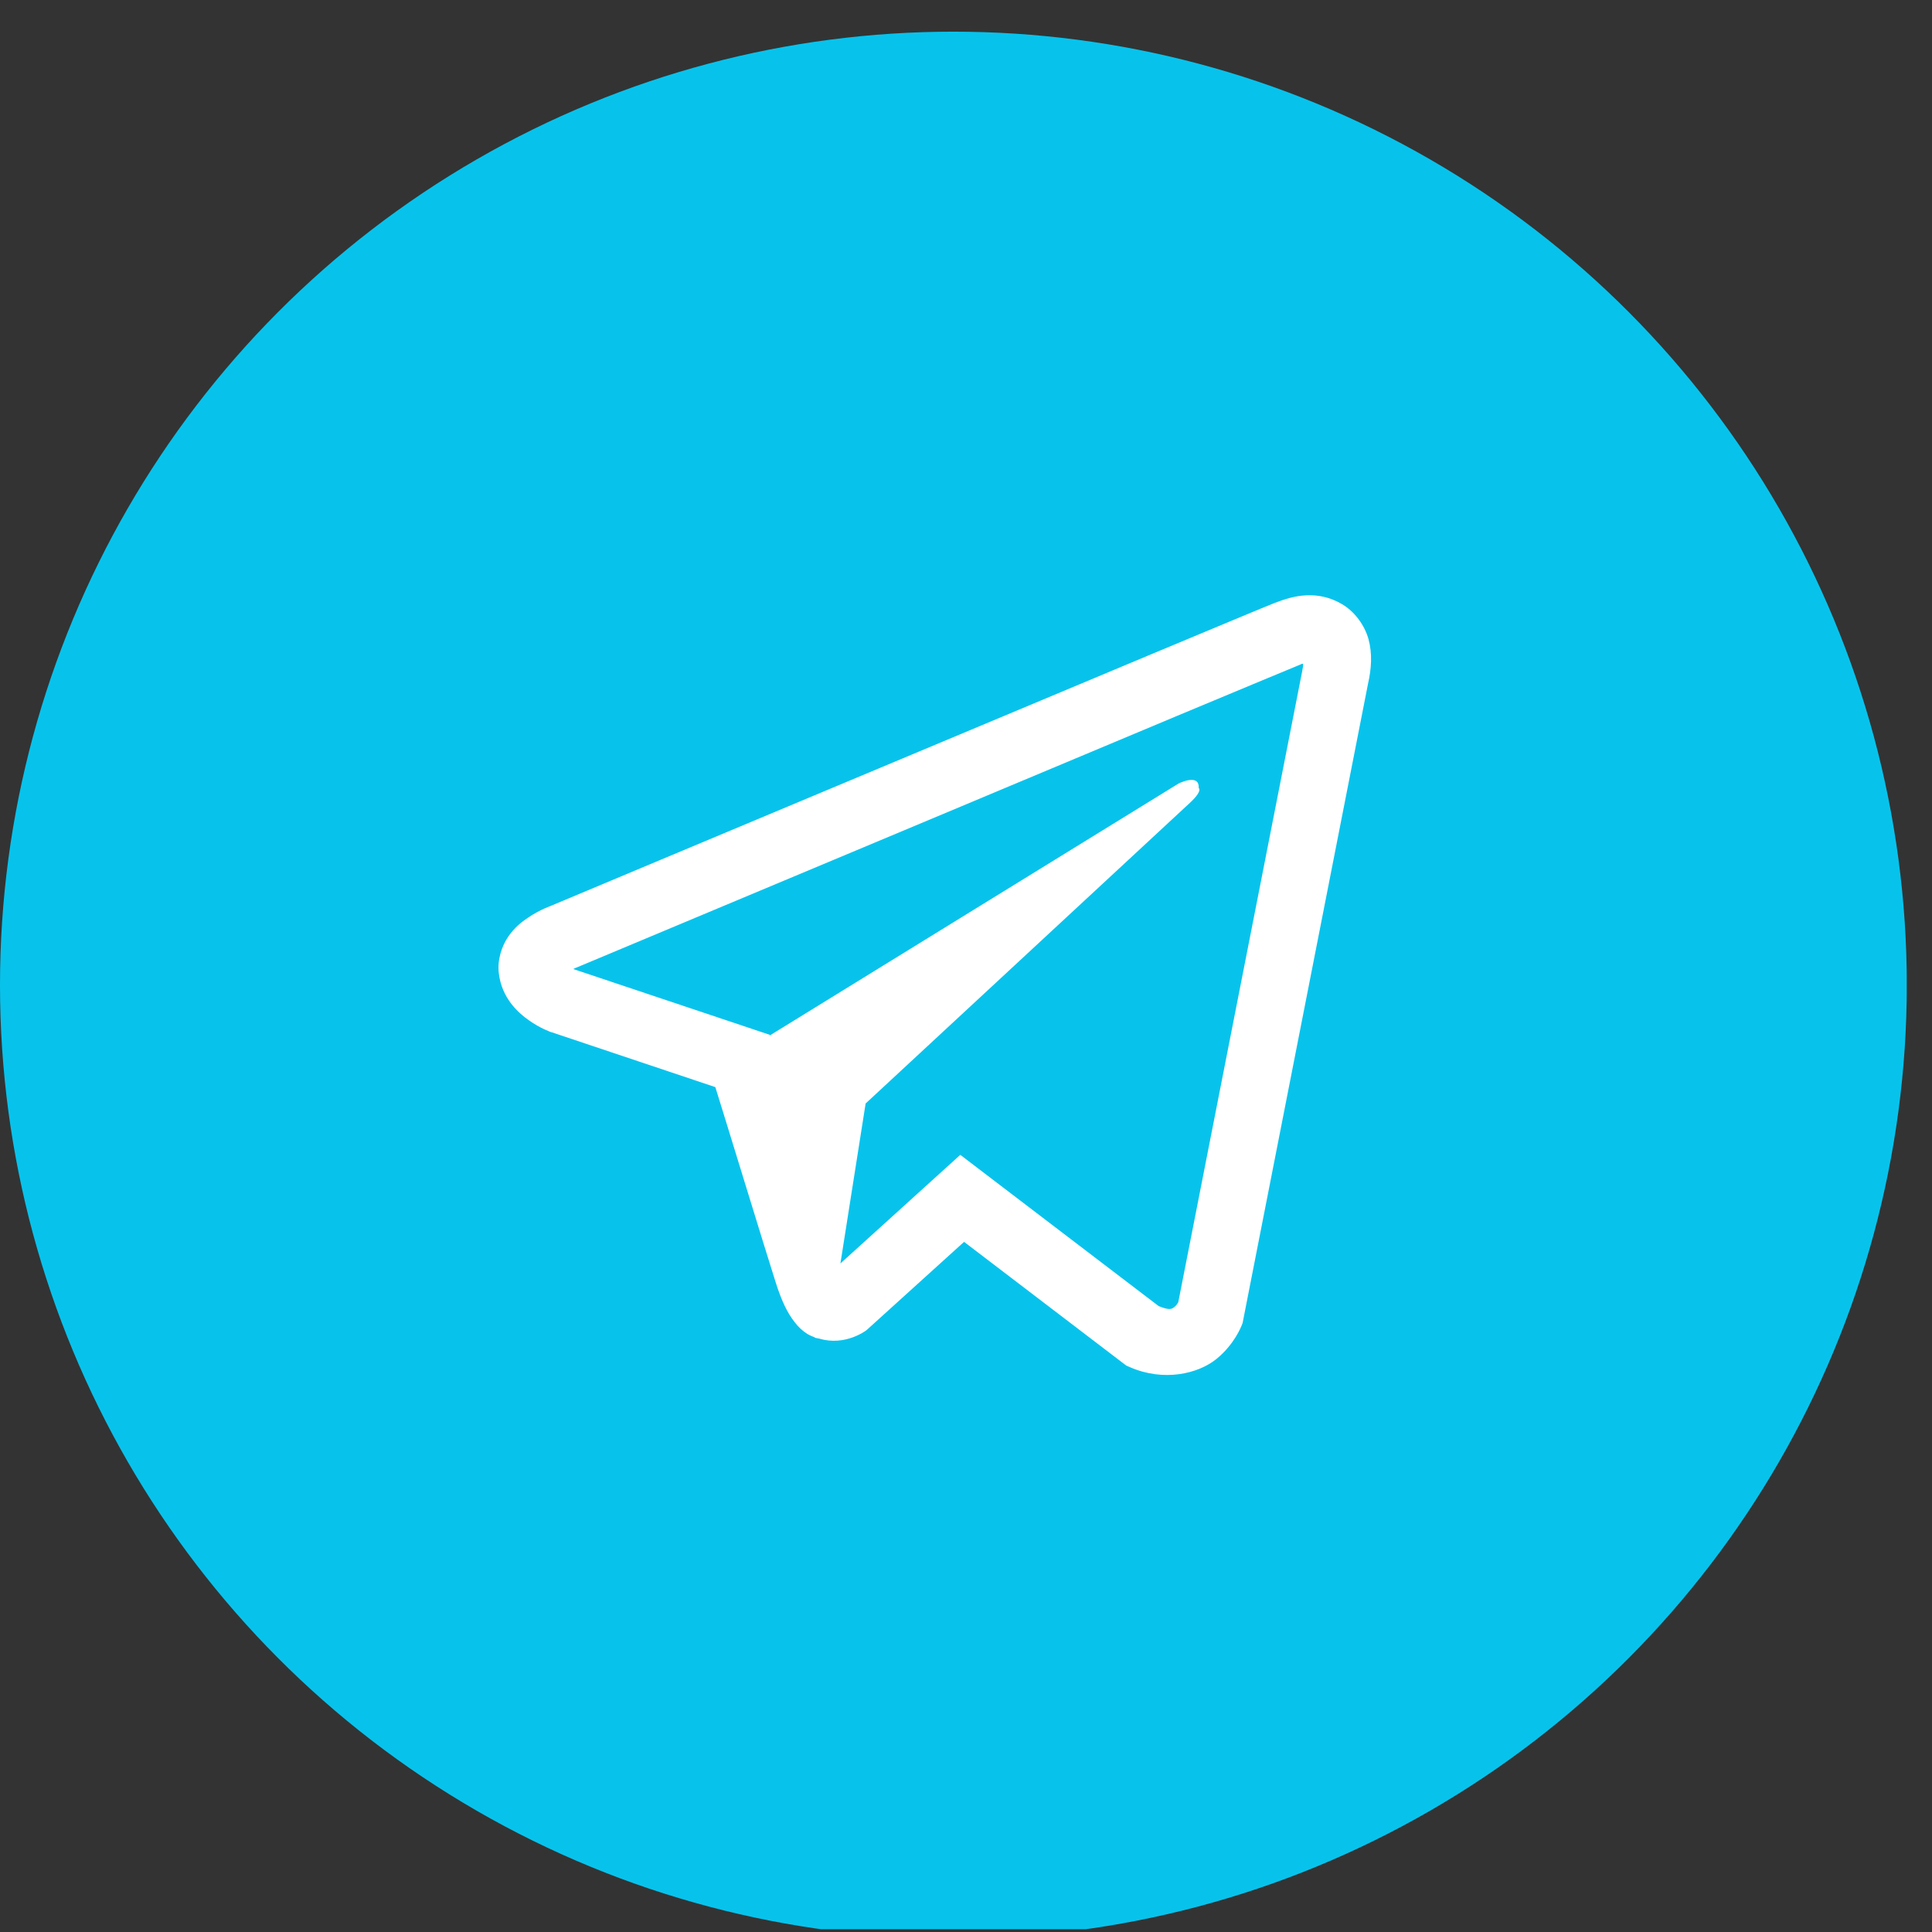 <svg width="23" height="23" viewBox="0 0 23 23" fill="none" xmlns="http://www.w3.org/2000/svg">
<rect x="0" y="0" width="23" height="23" fill="#333333" stroke="none"/>
<g clip-path="url(#clip0_540_2289)">
<circle cx="11.35" cy="11.727" r="11.35" fill="#07C3EC"/>
<path d="M15.553 7.087C15.419 7.093 15.293 7.132 15.18 7.176H15.179C15.065 7.221 14.523 7.447 13.7 7.791C12.878 8.135 11.81 8.583 10.75 9.027C8.633 9.913 6.553 10.786 6.553 10.786L6.578 10.777C6.578 10.777 6.434 10.823 6.284 10.926C6.208 10.976 6.123 11.044 6.05 11.151C5.977 11.258 5.917 11.423 5.939 11.592C5.975 11.88 6.162 12.052 6.297 12.147C6.432 12.243 6.562 12.288 6.562 12.288H6.565L8.516 12.942C8.604 13.221 9.111 14.88 9.233 15.262C9.305 15.49 9.375 15.633 9.462 15.742C9.504 15.798 9.554 15.844 9.614 15.882C9.637 15.896 9.662 15.906 9.687 15.916C9.695 15.92 9.703 15.922 9.712 15.924L9.692 15.919C9.698 15.92 9.703 15.925 9.707 15.927C9.723 15.931 9.734 15.933 9.754 15.936C10.063 16.029 10.312 15.838 10.312 15.838L10.325 15.827L11.477 14.784L13.408 16.257L13.452 16.276C13.855 16.452 14.262 16.354 14.478 16.181C14.695 16.007 14.779 15.785 14.779 15.785L14.793 15.75L16.285 8.145C16.328 7.957 16.338 7.781 16.292 7.61C16.245 7.44 16.125 7.28 15.979 7.194C15.833 7.107 15.688 7.081 15.553 7.087ZM15.513 7.902C15.511 7.927 15.516 7.924 15.505 7.972V7.977L14.027 15.503C14.02 15.514 14.009 15.537 13.98 15.56C13.948 15.585 13.924 15.601 13.794 15.549L11.432 13.748L10.005 15.041L10.305 13.137C10.305 13.137 14.005 9.707 14.164 9.559C14.323 9.412 14.27 9.381 14.27 9.381C14.281 9.201 14.03 9.328 14.03 9.328L9.164 12.327L9.163 12.319L6.83 11.538V11.536C6.829 11.536 6.826 11.535 6.824 11.535C6.826 11.535 6.837 11.53 6.837 11.53L6.849 11.524L6.862 11.519C6.862 11.519 8.944 10.646 11.061 9.76C12.121 9.316 13.188 8.868 14.009 8.524C14.831 8.18 15.438 7.929 15.472 7.915C15.505 7.902 15.489 7.902 15.513 7.902Z" fill="white"/>
</g>
<defs>
<clipPath id="clip0_540_2289">
<rect width="22.699" height="22.699" fill="white" transform="translate(0 0.268)"/>
</clipPath>
</defs>
</svg>
